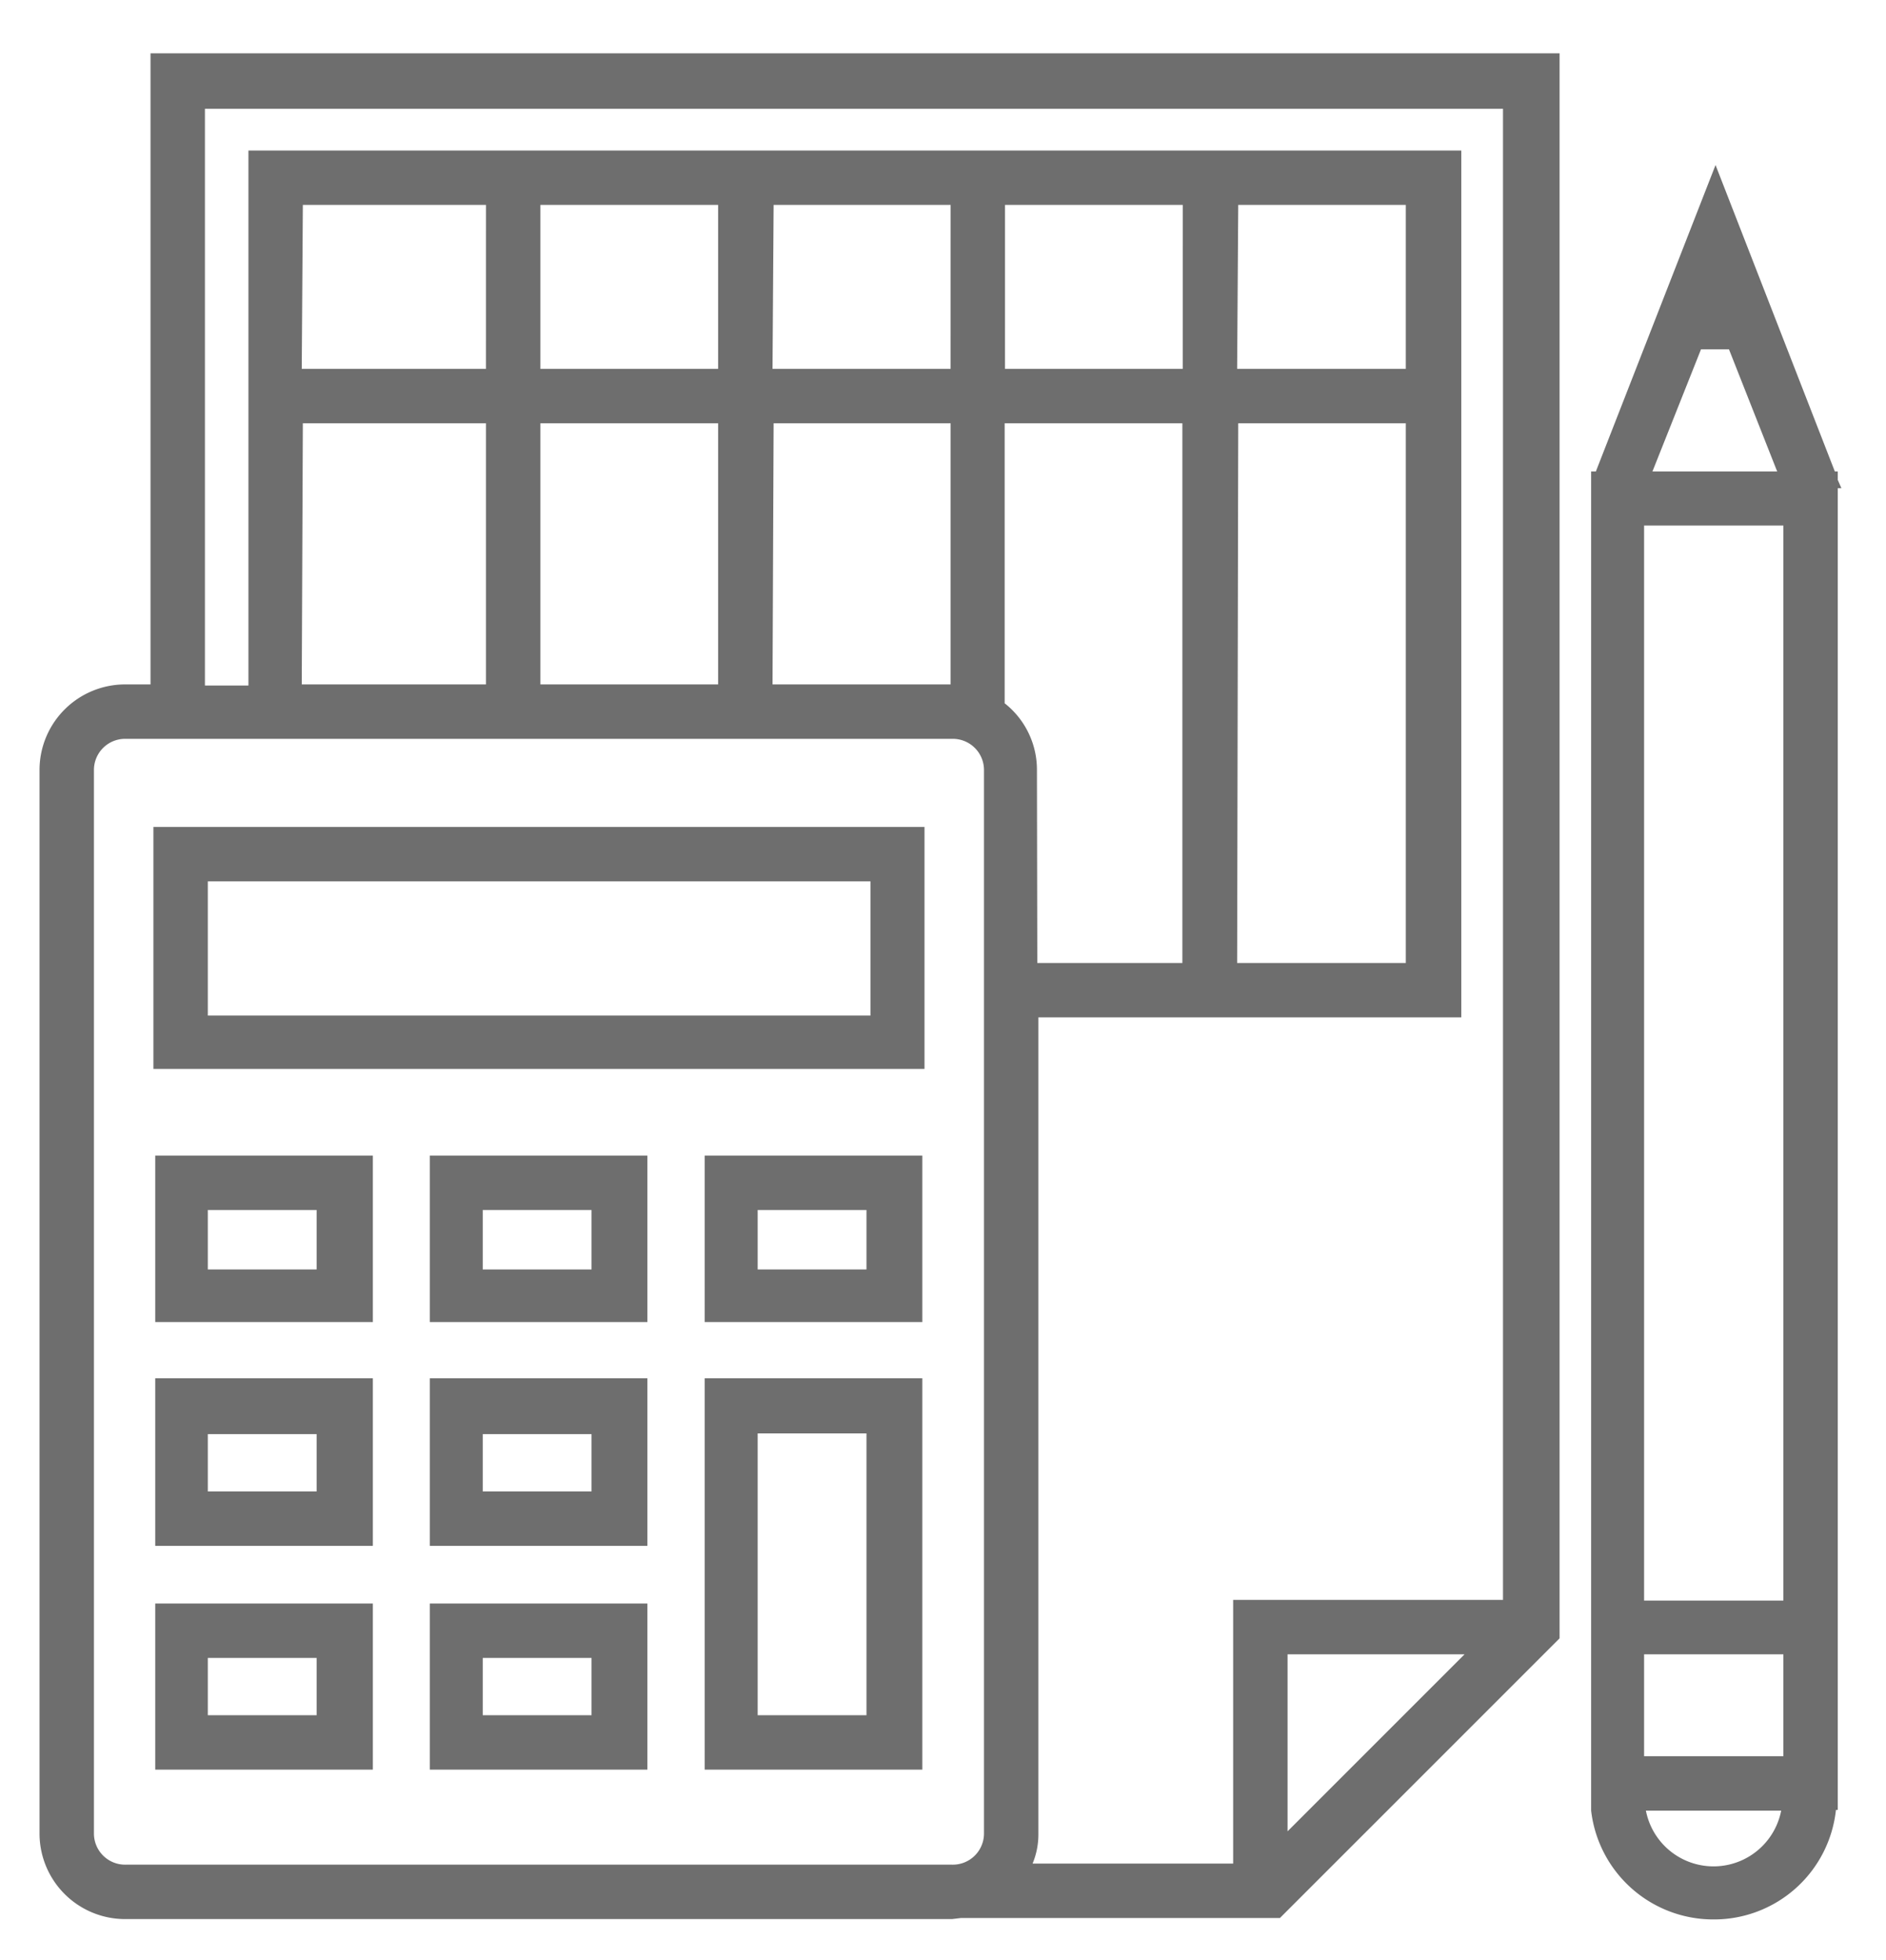 <svg id="Layer_1" data-name="Layer 1" xmlns="http://www.w3.org/2000/svg" viewBox="0 0 52 54.04"><defs><style>.cls-1{fill:#6e6e6e;}</style></defs><title>calc</title><path class="cls-1" d="M4.48,29.22H25.24V23.05H4.48Zm1-5.17H24.24v4.17H5.48Z"/><path class="cls-1" d="M25.49,29.47H4.23V22.8H25.49ZM4.73,29H25V23.3H4.73Zm19.76-.5H5.23V23.8H24.49ZM5.73,28H24V24.3H5.73Z"/><path class="cls-1" d="M4.48,36.2H10V32.11H4.48Zm1-3.09H9V35.2H5.48Z"/><path class="cls-1" d="M10.28,36.45h-6V31.86h6ZM4.73,36h5V32.36h-5Zm4.55-.5h-4V32.86h4ZM5.73,35h3V33.36h-3Z"/><path class="cls-1" d="M12.06,36.2H17.6V32.11H12.06Zm1-3.09H16.6V35.2H13.06Z"/><path class="cls-1" d="M17.85,36.45h-6V31.86h6ZM12.31,36h5V32.36h-5Zm4.54-.5h-4V32.86h4ZM13.31,35h3V33.36h-3Z"/><path class="cls-1" d="M19.64,36.2h5.54V32.11H19.64Zm1-3.09h3.54V35.2H20.64Z"/><path class="cls-1" d="M25.43,36.45h-6V31.86h6ZM19.89,36h5V32.36h-5Zm4.54-.5h-4V32.86h4ZM20.89,35h3V33.36h-3Z"/><path class="cls-1" d="M4.48,42.37H10V38.29H4.48Zm1-3.08H9v2.08H5.48Z"/><path class="cls-1" d="M10.28,42.62h-6V38h6Zm-5.55-.5h5V38.54h-5Zm4.55-.5h-4V39h4Zm-3.55-.5h3V39.54h-3Z"/><path class="cls-1" d="M12.06,42.37H17.6V38.29H12.06Zm1-3.08H16.6v2.08H13.06Z"/><path class="cls-1" d="M17.85,42.62h-6V38h6Zm-5.54-.5h5V38.54h-5Zm4.54-.5h-4V39h4Zm-3.54-.5h3V39.54h-3Z"/><path class="cls-1" d="M4.48,48.54H10V44.46H4.48Zm1-3.08H9v2.08H5.48Z"/><path class="cls-1" d="M10.28,48.79h-6V44.21h6Zm-5.55-.5h5V44.71h-5Zm4.55-.5h-4V45.21h4Zm-3.55-.5h3V45.71h-3Z"/><path class="cls-1" d="M12.06,48.54H17.6V44.46H12.06Zm1-3.08H16.6v2.08H13.06Z"/><path class="cls-1" d="M17.85,48.79h-6V44.21h6Zm-5.54-.5h5V44.71h-5Zm4.54-.5h-4V45.21h4Zm-3.54-.5h3V45.71h-3Z"/><path class="cls-1" d="M19.64,48.54h5.54V38.27H19.64Zm1-9.27h3.54v8.27H20.64Z"/><path class="cls-1" d="M25.43,48.79h-6V38h6Zm-5.54-.5h5V38.52h-5Zm4.54-.5h-4V39h4Zm-3.54-.5h3V39.52h-3Z"/><path class="cls-1" d="M4.4,19.12H3.47a2.11,2.11,0,0,0-2.13,2.09V50.57a2.11,2.11,0,0,0,2.13,2.09H26.25a1.9,1.9,0,0,0,.25,0h8.65l7.57-7.56V1.72H4.4ZM3.47,51.66a1.11,1.11,0,0,1-1.13-1.09V21.21a1.11,1.11,0,0,1,1.13-1.09H26.25a1.11,1.11,0,0,1,1.13,1.09V50.57a1.11,1.11,0,0,1-1.13,1.09ZM14.68,19.12v-7.7h5.4v7.7Zm6.4-7.7h5.41v7.72l-.24,0H21.08Zm6.41,8.09V11.42h5.4V26.8H28.38V21.21A2.08,2.08,0,0,0,27.49,19.51Zm6.4-8.09H39V26.8H33.89Zm5.15-1H33.89v-5H39Zm-6.15,0h-5.4v-5h5.4Zm-6.4,0H21.08v-5h5.41Zm-6.41,0h-5.4v-5h5.4Zm-6.4,0H8.1v-5h5.58Zm-5.58,1h5.58v7.7H8.1ZM35.28,51.09V45.36H41ZM41.72,2.72V44.36H34.28v7.27H28.07a2,2,0,0,0,.31-1.06V27.8H40V4.4H7.1V19.12H5.4V2.72Z"/><path class="cls-1" d="M26.25,52.91H3.47a2.36,2.36,0,0,1-2.38-2.34V21.21a2.36,2.36,0,0,1,2.38-2.34h.68V1.47H43v43.7l-7.71,7.71H26.5ZM3.47,19.37a1.86,1.86,0,0,0-1.88,1.84V50.57a1.86,1.86,0,0,0,1.88,1.84H26.25l.15,0h8.65L42.47,45V2H4.65v17.4ZM26.25,51.91H3.47a1.36,1.36,0,0,1-1.38-1.34V21.21a1.36,1.36,0,0,1,1.38-1.34H26.25a1.36,1.36,0,0,1,1.38,1.34V50.57A1.36,1.36,0,0,1,26.25,51.91ZM3.47,20.37a.86.86,0,0,0-.88.84V50.57a.86.86,0,0,0,.88.84H26.25a.86.86,0,0,0,.88-.84V21.21a.86.86,0,0,0-.88-.84ZM34.53,51.88h-6.9l.23-.38a1.76,1.76,0,0,0,.27-.93v-23H39.79V4.65H7.35V19.37H5.15V2.47H42V44.61H34.53Zm-6.06-.5H34V44.11h7.44V3H5.65v15.9h1.2V4.15H40.29v23.9H28.63V50.57A2.09,2.09,0,0,1,28.47,51.38ZM35,51.7V45.11h6.59Zm.5-6.09v4.88l4.88-4.88Zm3.76-18.56H33.64V11.17h5.65Zm-5.15-.5h4.65V11.67H34.14Zm-1,.5h-5V21.21a1.81,1.81,0,0,0-.79-1.49l-.1-.08V11.17h5.9Zm-4.51-.5h4V11.67h-4.9v7.72a2.33,2.33,0,0,1,.89,1.82Zm-1.89-7.13-.35,0H20.83v-8.2h5.91Zm-5.41-.55h4.91v-7.2H21.33Zm-1,.5h-5.9v-8.2h5.9Zm-5.4-.5h4.9v-7.2h-4.9Zm-1,.5H7.85v-8.2h6.08Zm-5.58-.5h5.08v-7.2H8.35Zm30.94-8.2H33.64V5.15h5.65Zm-5.15-.5h4.65V5.65H34.14Zm-1,.5h-5.9V5.15h5.9Zm-5.4-.5h4.9V5.65h-4.9Zm-1,.5H20.83V5.15h5.91Zm-5.41-.5h4.91V5.65H21.33Zm-1,.5h-5.9V5.15h5.9Zm-5.4-.5h4.9V5.65h-4.9Zm-1,.5H7.85V5.15h6.08Zm-5.58-.5h5.08V5.65H8.35Z"/><path class="cls-1" d="M50.42,13.32h0l0-.06h0l-3.13-8-3.17,8h0V49.65h0a3.14,3.14,0,0,0,6.28,0h0Zm-1,31H45.08V14.24h4.34Zm-4.34,4.29V45.36h4.34v3.29ZM47.45,8.38h-.32l.16-.4Zm-.72,1h1.11l1.5,3.86H45.2Zm.52,42.29a2.11,2.11,0,0,1-2.14-2h4.28A2.11,2.11,0,0,1,47.25,51.67Z"/><path class="cls-1" d="M47.25,52.92a3.39,3.39,0,0,1-3.38-3h0l0-.25V13H44L47.3,4.55,50.59,13h.08v.23l.1.23-.1,0V49.9h-.05A3.38,3.38,0,0,1,47.25,52.92Zm-2.92-3.48,0,.2a2.89,2.89,0,0,0,5.78,0l0-.24V13.29L47.29,5.92l-3,7.45Zm2.92,2.48a2.34,2.34,0,0,1-2.39-2.26V49.4h4.79v.26A2.35,2.35,0,0,1,47.25,51.92Zm-1.87-2a1.9,1.9,0,0,0,3.73,0Zm4.29-1H44.83V45.11h4.84Zm-4.34-.5h3.84V45.61H45.33Zm4.34-3.79H44.83V14h4.84Zm-4.34-.5h3.84V14.49H45.33Zm4.38-30.62H44.83l1.73-4.36H48ZM45.56,13H49L47.67,9.63H46.9Zm2.25-4.36H46.76l.53-1.33Z"/></svg>